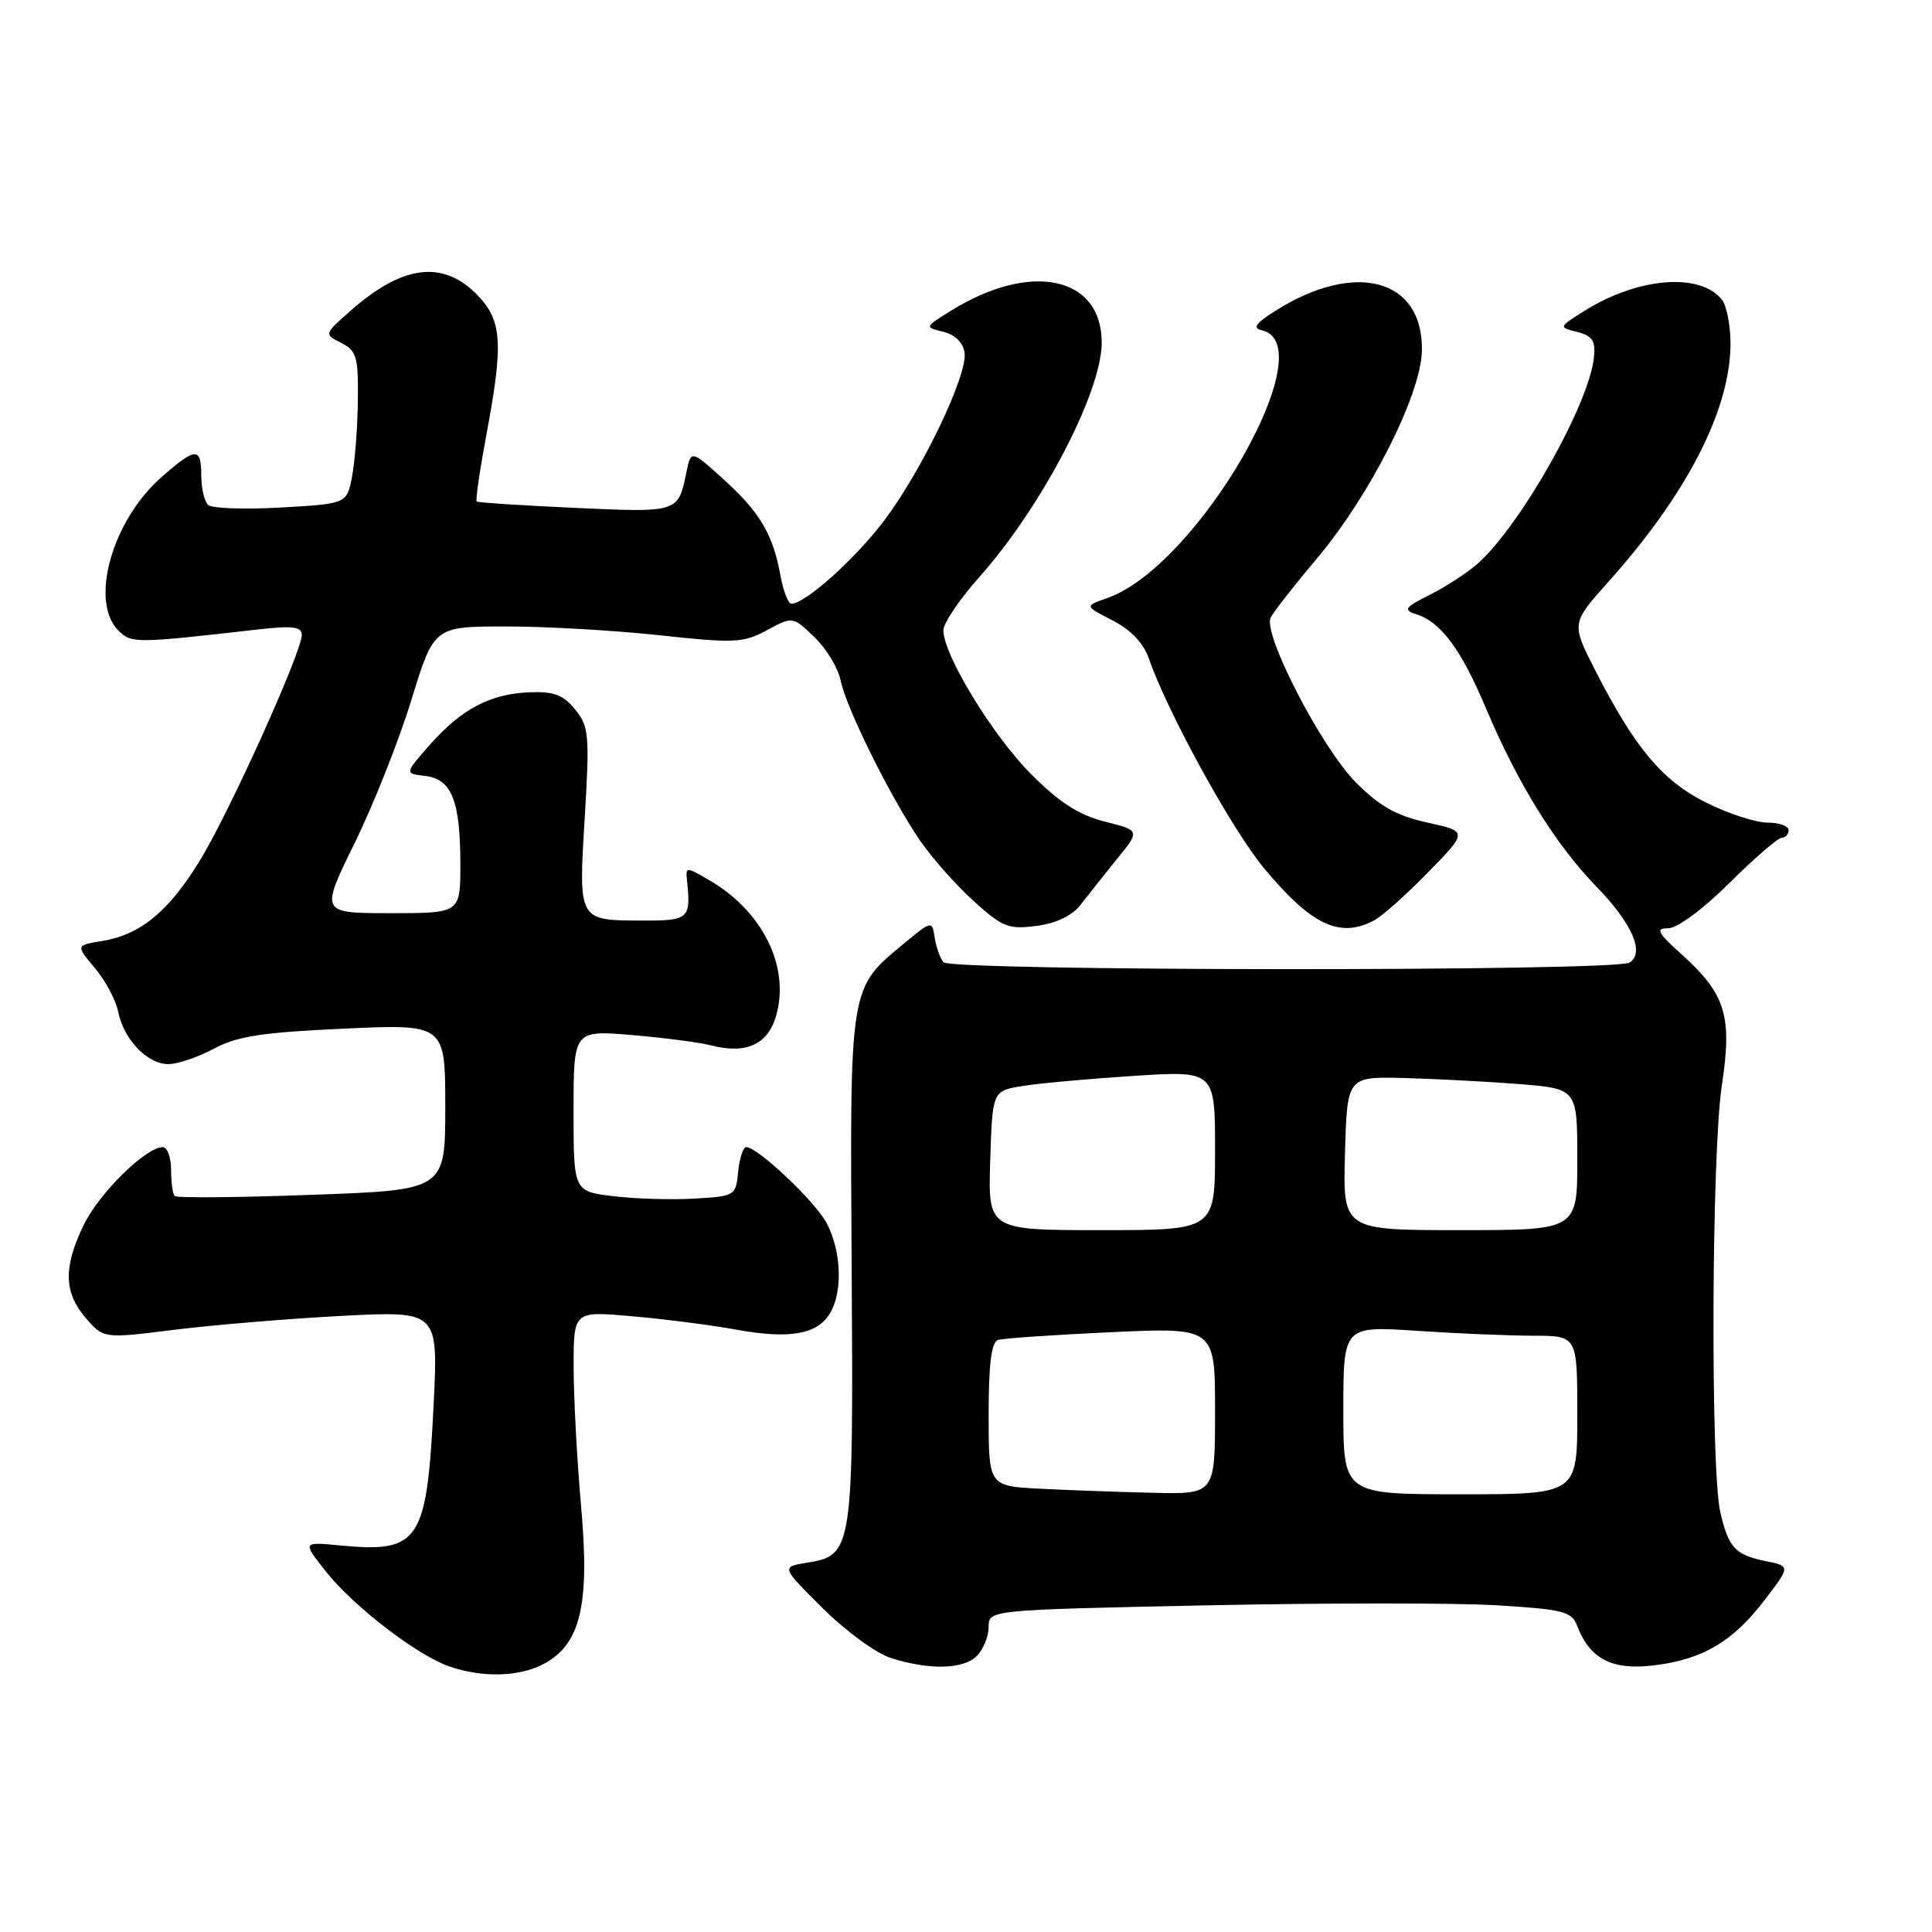 <?xml version="1.0" encoding="UTF-8" standalone="no"?>
<!DOCTYPE svg PUBLIC "-//W3C//DTD SVG 1.1//EN" "http://www.w3.org/Graphics/SVG/1.1/DTD/svg11.dtd" >
<svg xmlns="http://www.w3.org/2000/svg" xmlns:xlink="http://www.w3.org/1999/xlink" version="1.1" viewBox="0 0 256 256">
 <g >
 <path fill="currentColor"
d=" M 71.93 220.54 C 76.90 217.97 78.17 212.79 77.01 199.72 C 76.46 193.55 76.01 185.18 76.01 181.11 C 76.00 173.72 76.00 173.72 83.75 174.41 C 88.01 174.78 94.25 175.58 97.60 176.19 C 104.83 177.50 108.51 176.78 110.12 173.77 C 111.68 170.86 111.43 165.73 109.56 162.11 C 108.10 159.28 100.41 152.00 98.88 152.00 C 98.47 152.00 97.99 153.46 97.81 155.25 C 97.51 158.44 97.40 158.51 92.00 158.82 C 88.97 159.00 84.14 158.85 81.25 158.50 C 76.00 157.86 76.00 157.86 76.00 147.18 C 76.00 136.50 76.00 136.50 83.75 137.15 C 88.01 137.51 92.73 138.13 94.23 138.52 C 98.90 139.73 101.80 138.38 102.87 134.49 C 104.66 128.04 101.03 120.73 94.02 116.65 C 90.92 114.84 90.84 114.84 91.03 116.65 C 91.57 121.73 91.28 122.00 85.25 121.98 C 76.56 121.96 76.65 122.12 77.48 108.35 C 78.14 97.38 78.04 96.27 76.21 94.01 C 74.64 92.08 73.39 91.60 70.17 91.73 C 64.96 91.94 61.13 93.95 56.95 98.70 C 53.60 102.50 53.60 102.50 56.35 102.82 C 59.86 103.23 61.00 106.12 61.00 114.57 C 61.00 121.00 61.00 121.00 51.72 121.00 C 42.43 121.00 42.43 121.00 46.98 111.74 C 49.48 106.65 52.87 98.10 54.51 92.75 C 57.50 83.02 57.50 83.02 67.00 83.01 C 72.22 83.00 81.38 83.53 87.35 84.17 C 97.31 85.25 98.48 85.20 101.62 83.51 C 105.04 81.66 105.04 81.66 107.91 84.42 C 109.49 85.93 111.05 88.50 111.38 90.14 C 112.11 93.79 118.05 105.76 121.94 111.42 C 123.53 113.73 126.73 117.33 129.04 119.42 C 132.85 122.86 133.65 123.18 137.37 122.68 C 140.04 122.32 142.10 121.32 143.25 119.81 C 144.23 118.54 146.38 115.82 148.05 113.77 C 151.07 110.05 151.07 110.05 146.41 108.87 C 142.98 108.01 140.38 106.34 136.62 102.57 C 131.53 97.47 125.00 86.77 125.00 83.52 C 125.00 82.59 127.14 79.42 129.75 76.48 C 138.00 67.22 145.92 52.07 145.98 45.47 C 146.05 36.61 136.61 34.58 126.00 41.18 C 122.50 43.35 122.50 43.35 125.00 43.97 C 126.54 44.34 127.62 45.41 127.81 46.72 C 128.24 49.68 122.17 62.35 117.14 69.00 C 113.30 74.08 106.69 80.00 104.87 80.00 C 104.44 80.00 103.79 78.31 103.41 76.25 C 102.43 70.80 100.67 67.84 95.84 63.48 C 91.56 59.61 91.56 59.61 90.94 62.64 C 89.86 67.92 89.88 67.92 76.23 67.30 C 69.23 66.98 63.35 66.60 63.17 66.45 C 62.99 66.30 63.56 62.39 64.42 57.76 C 66.76 45.31 66.55 42.39 63.08 38.92 C 58.61 34.46 53.32 35.15 46.57 41.07 C 42.92 44.28 42.92 44.28 45.21 45.43 C 47.25 46.47 47.49 47.29 47.42 53.05 C 47.38 56.60 47.03 61.13 46.65 63.13 C 45.96 66.75 45.96 66.75 37.23 67.25 C 32.43 67.52 28.09 67.37 27.58 66.91 C 27.08 66.44 26.67 64.70 26.67 63.03 C 26.67 59.20 25.94 59.23 21.38 63.24 C 14.85 68.98 11.84 79.69 15.68 83.54 C 17.42 85.27 17.82 85.27 34.25 83.40 C 38.78 82.89 40.00 83.04 39.99 84.13 C 39.98 86.40 30.50 107.42 26.56 113.90 C 22.42 120.72 18.63 123.86 13.53 124.69 C 10.04 125.26 10.04 125.26 12.57 128.27 C 13.97 129.92 15.36 132.54 15.66 134.07 C 16.40 137.74 19.52 141.00 22.30 141.00 C 23.53 141.00 26.25 140.08 28.35 138.95 C 31.43 137.30 34.77 136.79 45.59 136.30 C 59.00 135.69 59.00 135.69 59.00 146.69 C 59.00 157.69 59.00 157.69 41.32 158.32 C 31.59 158.68 23.41 158.75 23.15 158.48 C 22.88 158.22 22.67 156.65 22.67 155.00 C 22.67 153.35 22.17 152.00 21.56 152.00 C 19.33 152.00 13.12 158.12 11.09 162.31 C 8.38 167.92 8.45 171.25 11.36 174.64 C 13.73 177.38 13.73 177.38 23.11 176.20 C 28.28 175.56 38.25 174.73 45.29 174.36 C 58.07 173.70 58.07 173.70 57.46 186.10 C 56.55 204.38 55.60 205.79 44.98 204.77 C 40.07 204.30 40.07 204.30 43.18 208.23 C 46.83 212.84 55.23 219.30 59.50 220.80 C 63.85 222.31 68.69 222.21 71.93 220.54 Z  M 129.43 219.43 C 130.29 218.56 131.00 216.84 131.00 215.59 C 131.00 213.32 131.00 213.32 159.75 212.72 C 175.56 212.39 192.92 212.38 198.33 212.71 C 207.11 213.24 208.25 213.53 208.97 215.40 C 210.65 219.81 213.57 221.33 219.08 220.68 C 225.59 219.91 229.60 217.54 233.86 211.97 C 237.24 207.53 237.24 207.53 234.03 206.87 C 229.91 206.03 229.04 205.10 227.95 200.37 C 226.64 194.72 226.79 152.80 228.15 143.84 C 229.55 134.64 228.67 131.74 222.88 126.51 C 219.60 123.55 219.32 123.00 221.06 123.00 C 222.24 123.00 225.69 120.45 229.16 117.00 C 232.48 113.70 235.60 111.00 236.10 111.00 C 236.59 111.00 237.00 110.55 237.00 110.00 C 237.00 109.45 235.74 109.00 234.20 109.00 C 232.65 109.00 229.00 107.81 226.07 106.35 C 220.26 103.45 216.62 99.10 211.35 88.77 C 208.20 82.59 208.20 82.59 213.16 77.05 C 223.47 65.51 229.14 54.54 229.30 45.83 C 229.34 43.26 228.81 40.48 228.12 39.65 C 225.17 36.09 217.03 36.77 210.00 41.16 C 206.50 43.35 206.50 43.35 209.00 43.99 C 211.02 44.51 211.44 45.16 211.20 47.40 C 210.53 53.59 201.59 69.46 195.86 74.63 C 194.56 75.81 191.73 77.66 189.56 78.76 C 186.11 80.49 185.87 80.82 187.65 81.39 C 190.94 82.43 193.59 86.01 196.92 93.90 C 201.09 103.79 206.13 111.92 211.53 117.48 C 216.28 122.36 217.98 126.28 215.91 127.55 C 213.99 128.74 125.99 128.69 125.01 127.50 C 124.56 126.95 124.04 125.47 123.85 124.22 C 123.50 121.96 123.47 121.97 119.73 125.06 C 112.53 131.02 112.61 130.52 112.85 168.00 C 113.09 205.41 112.99 206.09 106.97 207.06 C 103.50 207.62 103.50 207.62 109.01 213.09 C 112.04 216.11 116.09 219.07 118.01 219.68 C 123.13 221.32 127.64 221.21 129.43 219.43 Z  M 182.09 121.95 C 183.17 121.37 186.41 118.49 189.28 115.54 C 194.50 110.18 194.50 110.18 189.12 108.99 C 184.99 108.08 182.79 106.83 179.62 103.63 C 175.09 99.05 167.32 84.01 168.36 81.86 C 168.72 81.11 171.48 77.58 174.50 74.00 C 181.53 65.66 188.28 52.31 188.41 46.50 C 188.61 36.94 179.63 34.48 169.00 41.18 C 166.41 42.81 165.93 43.48 167.16 43.75 C 175.67 45.61 158.68 75.08 146.69 79.26 C 143.70 80.30 143.70 80.30 147.42 82.21 C 149.86 83.46 151.53 85.22 152.25 87.31 C 154.70 94.37 163.18 109.82 167.41 114.94 C 173.73 122.58 177.53 124.39 182.09 121.95 Z  M 137.75 197.26 C 131.00 196.91 131.00 196.91 131.00 187.42 C 131.00 180.71 131.37 177.82 132.25 177.55 C 132.94 177.33 139.69 176.87 147.25 176.52 C 161.00 175.89 161.00 175.89 161.00 186.95 C 161.00 198.00 161.00 198.00 152.75 197.80 C 148.21 197.70 141.46 197.45 137.75 197.26 Z  M 178.00 186.85 C 178.00 175.70 178.00 175.70 187.75 176.34 C 193.11 176.70 200.09 176.99 203.25 176.99 C 209.00 177.00 209.00 177.00 209.00 187.50 C 209.00 198.00 209.00 198.00 193.50 198.00 C 178.00 198.00 178.00 198.00 178.00 186.85 Z  M 131.21 153.78 C 131.50 144.55 131.50 144.55 135.50 143.90 C 137.70 143.54 144.34 142.94 150.25 142.56 C 161.00 141.87 161.00 141.87 161.00 152.43 C 161.00 163.00 161.00 163.00 145.96 163.00 C 130.92 163.00 130.92 163.00 131.21 153.78 Z  M 178.22 152.83 C 178.50 142.66 178.50 142.66 186.00 142.84 C 190.12 142.95 196.99 143.31 201.25 143.64 C 209.00 144.26 209.00 144.26 209.00 153.63 C 209.00 163.00 209.00 163.00 193.47 163.00 C 177.93 163.00 177.93 163.00 178.22 152.83 Z "/>
</g>
</svg>